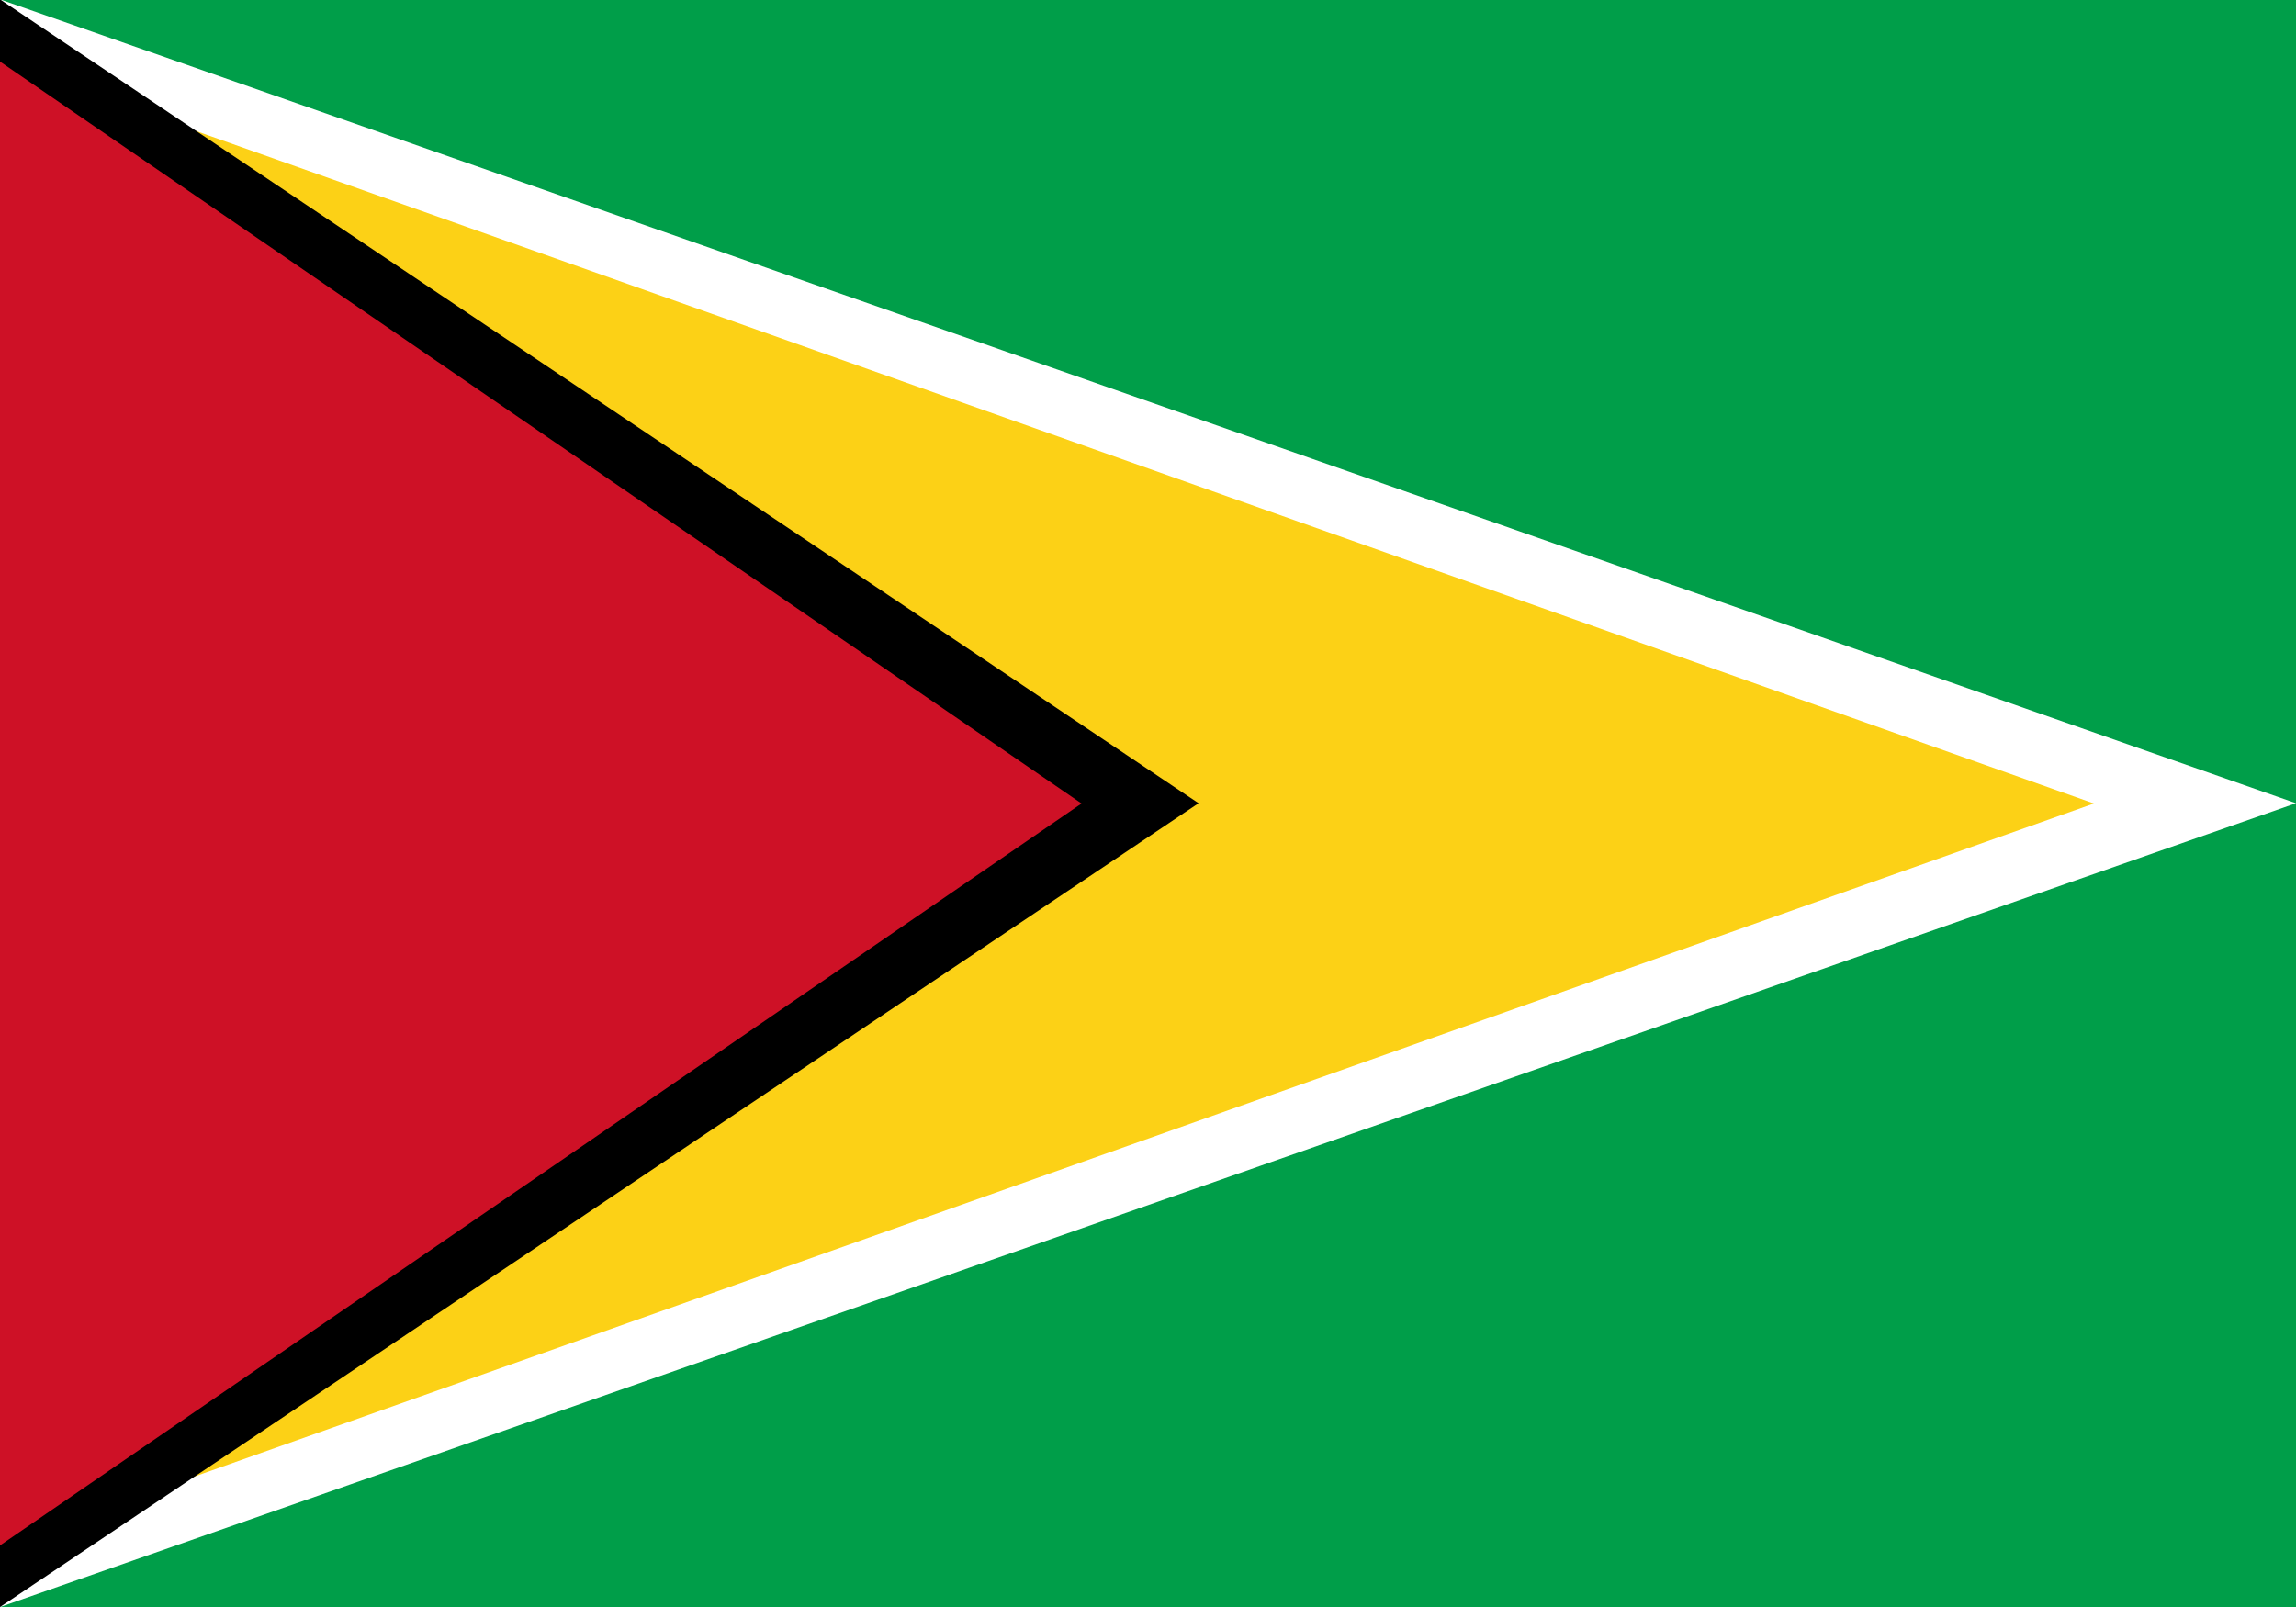 <?xml version="1.0" encoding="UTF-8" standalone="no"?>
<svg
   xmlns:dc="http://purl.org/dc/elements/1.1/"
   xmlns:cc="http://creativecommons.org/ns#"
   xmlns:rdf="http://www.w3.org/1999/02/22-rdf-syntax-ns#"
   xmlns:svg="http://www.w3.org/2000/svg"
   xmlns="http://www.w3.org/2000/svg"
   xmlns:sodipodi="http://sodipodi.sourceforge.net/DTD/sodipodi-0.dtd"
   xmlns:inkscape="http://www.inkscape.org/namespaces/inkscape"
   width="1000"
   height="700"
   viewBox="0 0 500 300"
   version="1.1"
   id="svg12"
   sodipodi:docname="gy.svg"
   inkscape:version="0.92.3 (2405546, 2018-03-11)">
  <defs
     id="defs16" />
  <sodipodi:namedview
     pagecolor="#ffffff"
     bordercolor="#666666"
     borderopacity="1"
     objecttolerance="10"
     gridtolerance="10"
     guidetolerance="10"
     inkscape:pageopacity="0"
     inkscape:pageshadow="2"
     inkscape:window-width="2560"
     inkscape:window-height="1376"
     id="namedview14"
     showgrid="false"
     inkscape:zoom="0.95358398"
     inkscape:cx="601.90316"
     inkscape:cy="149.70088"
     inkscape:window-x="0"
     inkscape:window-y="0"
     inkscape:window-maximized="1"
     inkscape:current-layer="svg12" />
  <rect
     width="500"
     height="350.151"
     id="rect2"
     x="0"
     y="-25.136"
     style="fill:#009e49;stroke-width:1.08" />
  <path
     d="M 0,-25.136 500,149.939 0,325.015 Z"
     id="path4"
     inkscape:connector-curvature="0"
     style="fill:#ffffff;stroke-width:1.08" />
  <path
     d="M 0,-11.594 456,150 0,311.594 Z"
     id="path6"
     inkscape:connector-curvature="0"
     style="fill:#fcd116;stroke-width:1.086" />
  <path
     d="M 0,-25.136 261.011,149.939 0,325.015 Z"
     id="path8"
     inkscape:connector-curvature="0"
     style="fill:#000000;stroke-width:1.104" />
  <path
     d="M 0,-11.594 235.531,150 0,311.594 Z"
     id="path10"
     inkscape:connector-curvature="0"
     style="fill:#ce1126;stroke-width:1.14" />
</svg>
